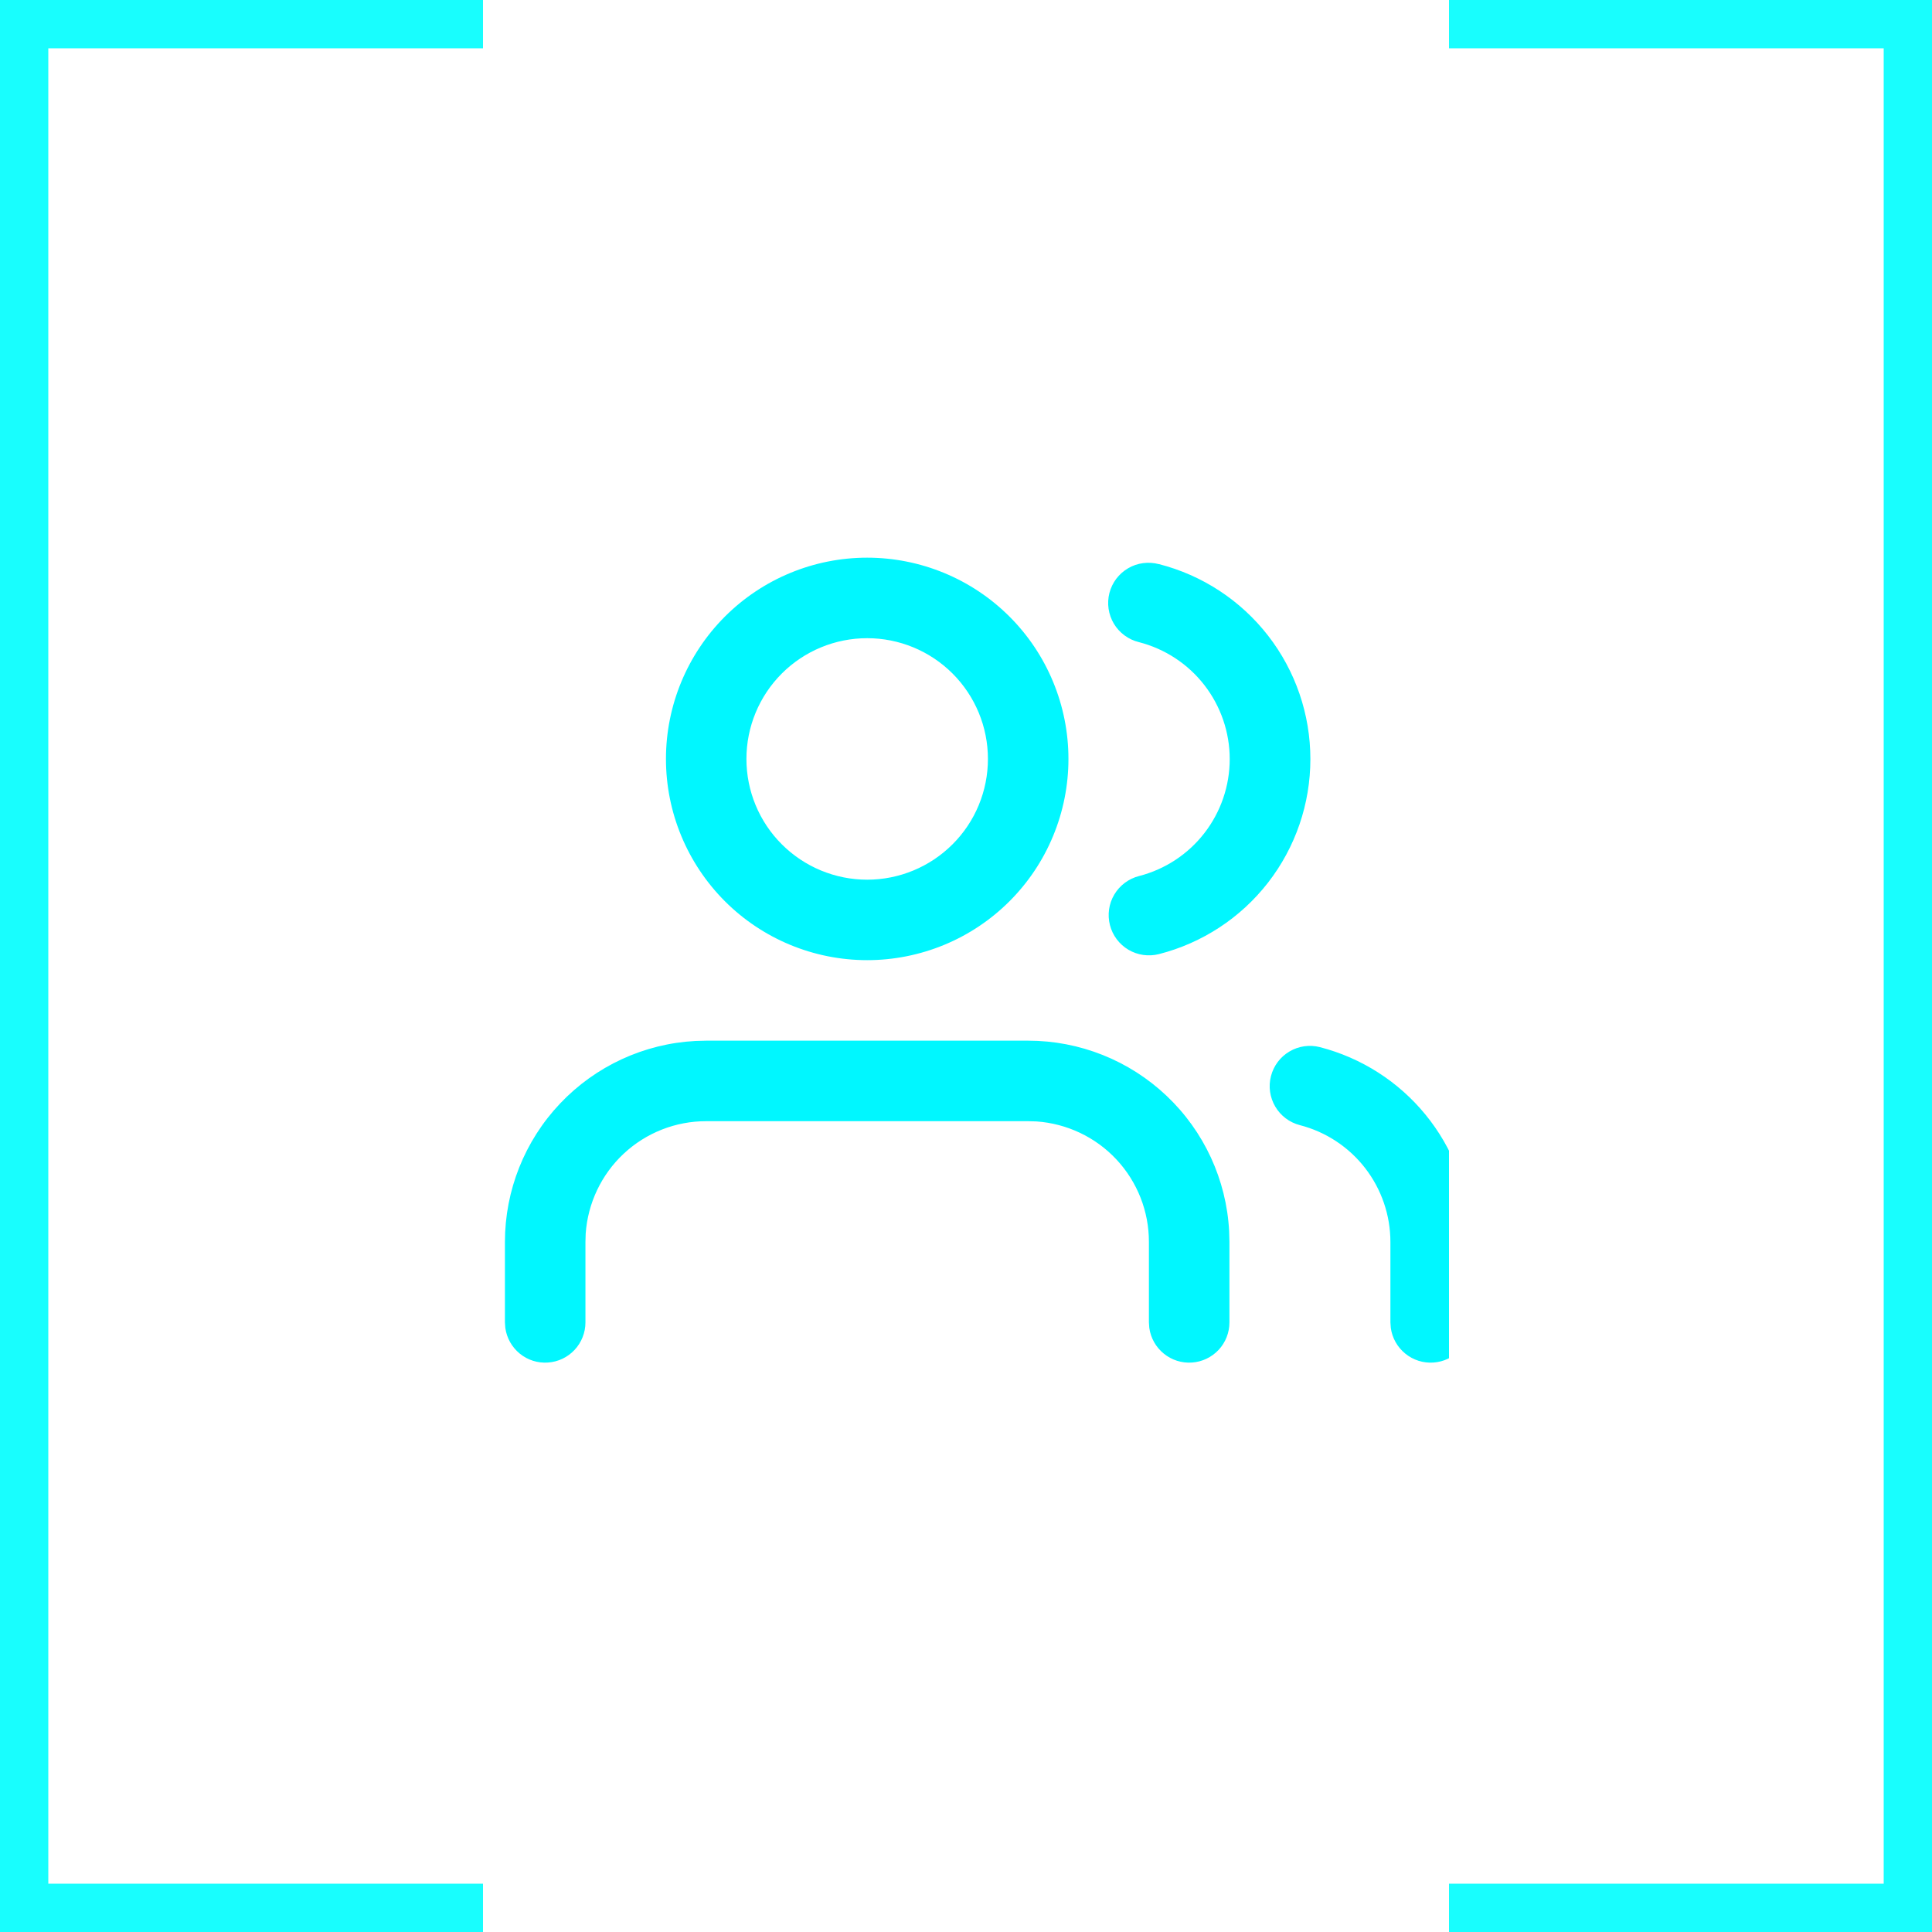 <svg width="40" height="40" viewBox="0 0 40 40" fill="none" xmlns="http://www.w3.org/2000/svg">
<path fill-rule="evenodd" clip-rule="evenodd" d="M10 0H1H0V1V39V40H1H10V39H1V1H10V0ZM30 39H39V1H30V0H39H40V1V39V40H39H30V39Z" fill="#18FEFE"/>
<g clip-path="url(#clip0_2287_7184)">
<path d="M21.287 21.546C22.354 21.546 23.38 21.955 24.154 22.689C24.928 23.422 25.392 24.425 25.448 25.49L25.454 25.713V27.379C25.454 27.59 25.374 27.794 25.23 27.948C25.085 28.102 24.888 28.196 24.678 28.21C24.467 28.225 24.259 28.159 24.095 28.025C23.931 27.892 23.824 27.702 23.795 27.493L23.787 27.379V25.713C23.788 25.079 23.547 24.469 23.115 24.006C22.683 23.543 22.09 23.262 21.459 23.218L21.287 23.213H14.621C13.987 23.212 13.377 23.453 12.914 23.885C12.451 24.317 12.17 24.91 12.126 25.541L12.121 25.713V27.379C12.121 27.59 12.04 27.794 11.896 27.948C11.752 28.102 11.555 28.196 11.344 28.21C11.134 28.225 10.925 28.159 10.761 28.025C10.598 27.892 10.491 27.702 10.462 27.493L10.454 27.379V25.713C10.454 24.646 10.863 23.62 11.597 22.846C12.331 22.072 13.333 21.608 14.399 21.552L14.621 21.546H21.287ZM27.328 21.68C28.187 21.902 28.952 22.391 29.513 23.077C30.074 23.763 30.402 24.61 30.448 25.495L30.454 25.713V27.379C30.454 27.59 30.374 27.794 30.23 27.948C30.085 28.102 29.888 28.196 29.678 28.21C29.467 28.225 29.259 28.159 29.095 28.025C28.931 27.892 28.824 27.702 28.795 27.493L28.787 27.379V25.713C28.787 25.159 28.602 24.621 28.263 24.183C27.924 23.746 27.449 23.433 26.913 23.295C26.699 23.24 26.515 23.102 26.403 22.911C26.291 22.721 26.258 22.494 26.314 22.28C26.369 22.066 26.506 21.882 26.697 21.77C26.887 21.657 27.114 21.625 27.328 21.68V21.68ZM17.954 11.546C18.501 11.546 19.043 11.654 19.549 11.863C20.054 12.072 20.514 12.379 20.901 12.766C21.288 13.153 21.595 13.612 21.804 14.118C22.013 14.623 22.121 15.165 22.121 15.713C22.121 16.26 22.013 16.802 21.804 17.307C21.595 17.813 21.288 18.272 20.901 18.659C20.514 19.046 20.054 19.353 19.549 19.562C19.043 19.771 18.501 19.879 17.954 19.879C16.849 19.879 15.789 19.44 15.008 18.659C14.227 17.877 13.788 16.818 13.788 15.713C13.788 14.608 14.227 13.548 15.008 12.766C15.789 11.985 16.849 11.546 17.954 11.546V11.546ZM23.994 11.679C24.891 11.908 25.686 12.429 26.254 13.16C26.822 13.891 27.13 14.791 27.13 15.716C27.13 16.642 26.822 17.541 26.254 18.273C25.686 19.004 24.891 19.525 23.994 19.754C23.78 19.808 23.553 19.776 23.362 19.663C23.172 19.55 23.035 19.367 22.98 19.153C22.925 18.938 22.957 18.711 23.07 18.521C23.183 18.331 23.366 18.193 23.581 18.138C24.118 18 24.595 17.688 24.935 17.249C25.275 16.811 25.46 16.271 25.46 15.716C25.46 15.162 25.275 14.622 24.935 14.184C24.595 13.745 24.118 13.433 23.581 13.295C23.474 13.269 23.372 13.222 23.283 13.156C23.195 13.091 23.119 13.009 23.062 12.914C23.006 12.82 22.968 12.715 22.952 12.605C22.936 12.496 22.942 12.385 22.969 12.278C22.997 12.171 23.045 12.071 23.111 11.983C23.178 11.895 23.261 11.821 23.357 11.765C23.452 11.709 23.558 11.673 23.667 11.659C23.776 11.644 23.887 11.652 23.994 11.68V11.679ZM17.954 13.213C17.291 13.213 16.655 13.476 16.186 13.945C15.717 14.414 15.454 15.05 15.454 15.713C15.454 16.376 15.717 17.012 16.186 17.48C16.655 17.949 17.291 18.213 17.954 18.213C18.617 18.213 19.253 17.949 19.722 17.48C20.191 17.012 20.454 16.376 20.454 15.713C20.454 15.05 20.191 14.414 19.722 13.945C19.253 13.476 18.617 13.213 17.954 13.213V13.213Z" fill="#00F7FF"/>
</g>
<defs>
<clipPath id="clip0_2287_7184">
<rect width="20" height="20" fill="white" transform="translate(10 10)"/>
</clipPath>
</defs>
</svg>
